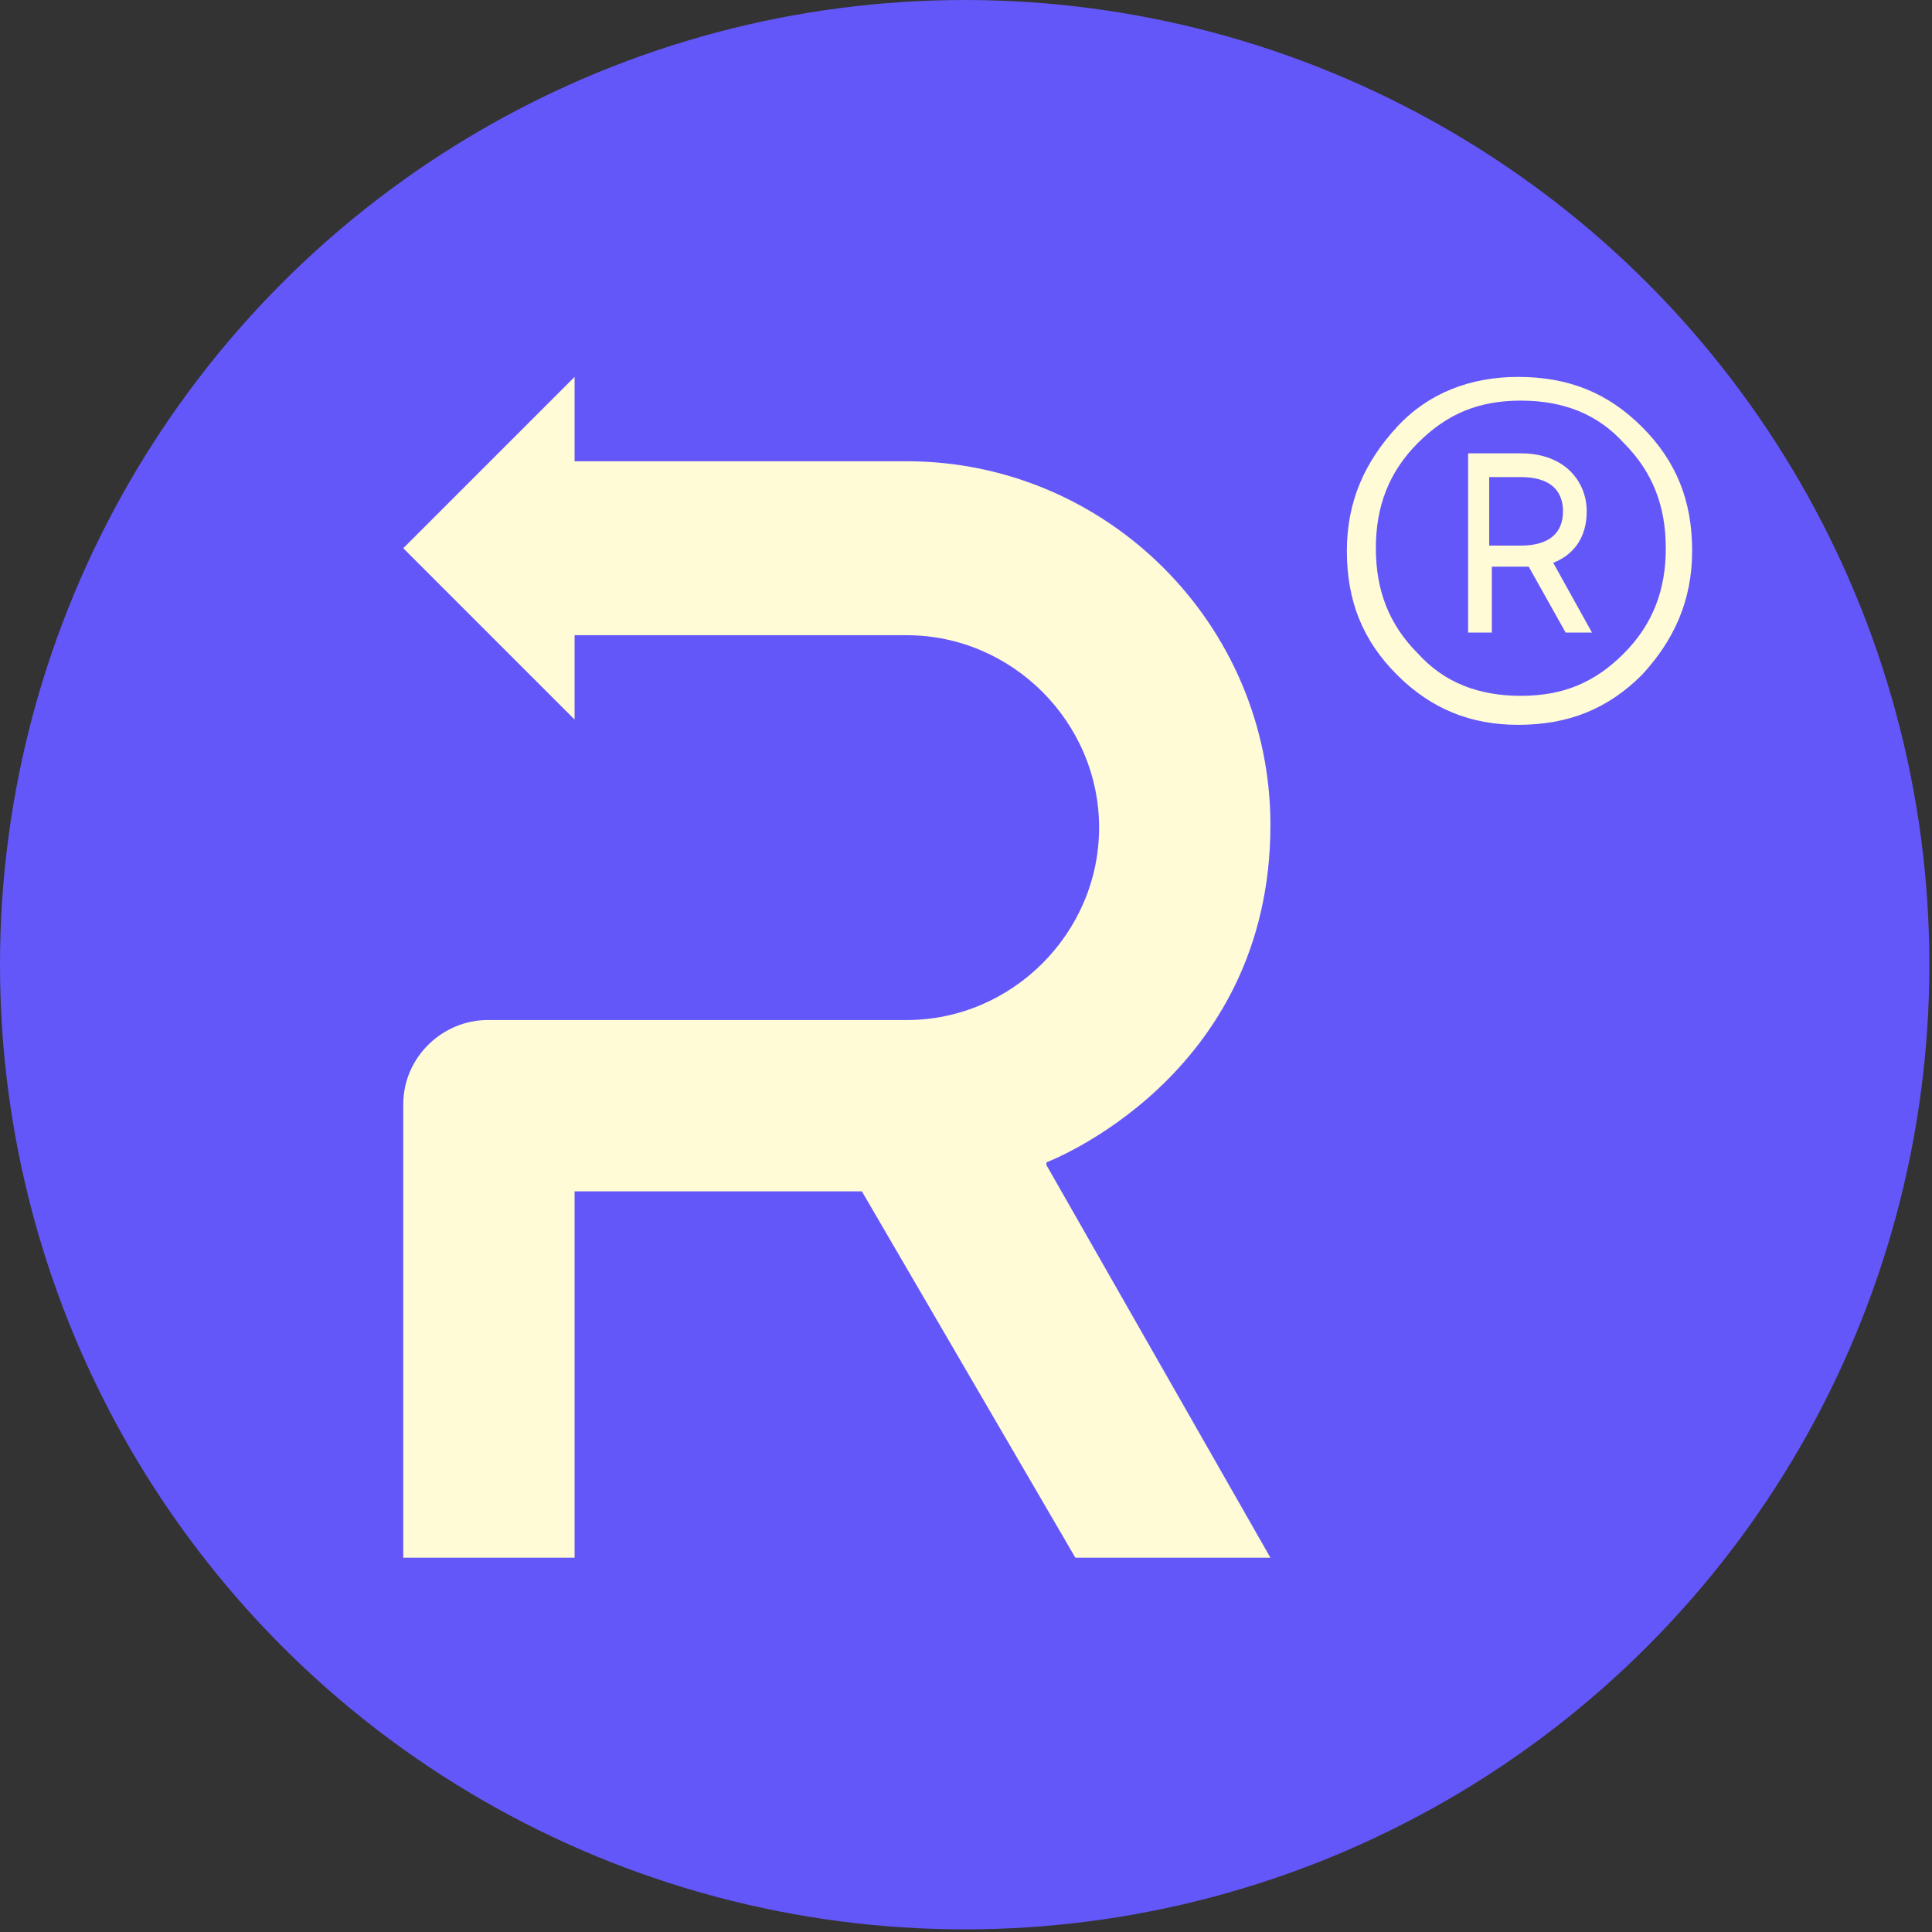 <?xml version="1.0" encoding="UTF-8"?>
<!DOCTYPE svg PUBLIC "-//W3C//DTD SVG 1.1//EN" "http://www.w3.org/Graphics/SVG/1.1/DTD/svg11.dtd">
<!-- Creator: CorelDRAW -->
<svg xmlns="http://www.w3.org/2000/svg" xml:space="preserve" width="0.14in" height="0.14in" version="1.1" style="shape-rendering:geometricPrecision; text-rendering:geometricPrecision; image-rendering:optimizeQuality; fill-rule:evenodd; clip-rule:evenodd"
viewBox="0 0 7.33 7.33"
 xmlns:xlink="http://www.w3.org/1999/xlink"
 xmlns:xodm="http://www.corel.com/coreldraw/odm/2003">
 <rect x="0" y="0" width="7.33" height="7.33" fill="#333333" stroke="none"/>
 <defs>
  <style type="text/css">
   <![CDATA[
    .fil0 {fill:#6457F9}
    .fil1 {fill:#FFFBD6;fill-rule:nonzero}
   ]]>
  </style>
 </defs>
 <g id="White">
  <circle class="fil0" cx="3.66" cy="3.66" r="3.66"/>
  <g id="_1215529149584">
   <g>
    <g>
     <path class="fil1" d="M5.88 2.14c0.09,-0.03 0.14,-0.1 0.14,-0.2 0,-0.11 -0.08,-0.22 -0.25,-0.22l-0.2 0 0 0.68 0.09 0 0 -0.25 0.14 0 0.14 0.25 0.1 0 -0.15 -0.27zm-0.11 -0.07l0 0 -0.12 0 0 -0.26 0.12 0c0.11,0 0.16,0.05 0.16,0.13 0,0.08 -0.05,0.13 -0.16,0.13z"/>
    </g>
    <path class="fil1" d="M6.23 1.62c-0.13,-0.13 -0.28,-0.19 -0.47,-0.19 -0.18,0 -0.34,0.06 -0.46,0.19 -0.12,0.13 -0.19,0.28 -0.19,0.47 0,0.19 0.06,0.34 0.19,0.47 0.13,0.13 0.28,0.19 0.46,0.19 0.19,0 0.34,-0.06 0.47,-0.19 0.12,-0.13 0.19,-0.28 0.19,-0.47 0,-0.19 -0.06,-0.34 -0.19,-0.47zm-0.07 0.86l0 0c-0.11,0.11 -0.23,0.16 -0.39,0.16 -0.16,0 -0.29,-0.05 -0.39,-0.16 -0.11,-0.11 -0.16,-0.24 -0.16,-0.4 0,-0.16 0.05,-0.29 0.16,-0.4 0.11,-0.11 0.23,-0.16 0.39,-0.16 0.16,0 0.29,0.05 0.39,0.16 0.11,0.11 0.16,0.24 0.16,0.4 0,0.16 -0.05,0.29 -0.16,0.4z"/>
   </g>
   <path class="fil1" d="M3.97 4.42l0.85 1.49 -0.74 0 -0.81 -1.39 -1.09 0 0 1.39 -0.65 0 0 -1.72c0,-0.18 0.15,-0.32 0.32,-0.32l1.59 0c0.4,0 0.73,-0.33 0.73,-0.73 0,-0.4 -0.33,-0.73 -0.73,-0.73l-1.26 0 0 0.32 -0.65 -0.65 0.65 -0.65 0 0.32 1.26 0c0.76,0 1.38,0.62 1.38,1.38 0,0.96 -0.85,1.28 -0.85,1.28z"/>
  </g>
 </g>
</svg>
